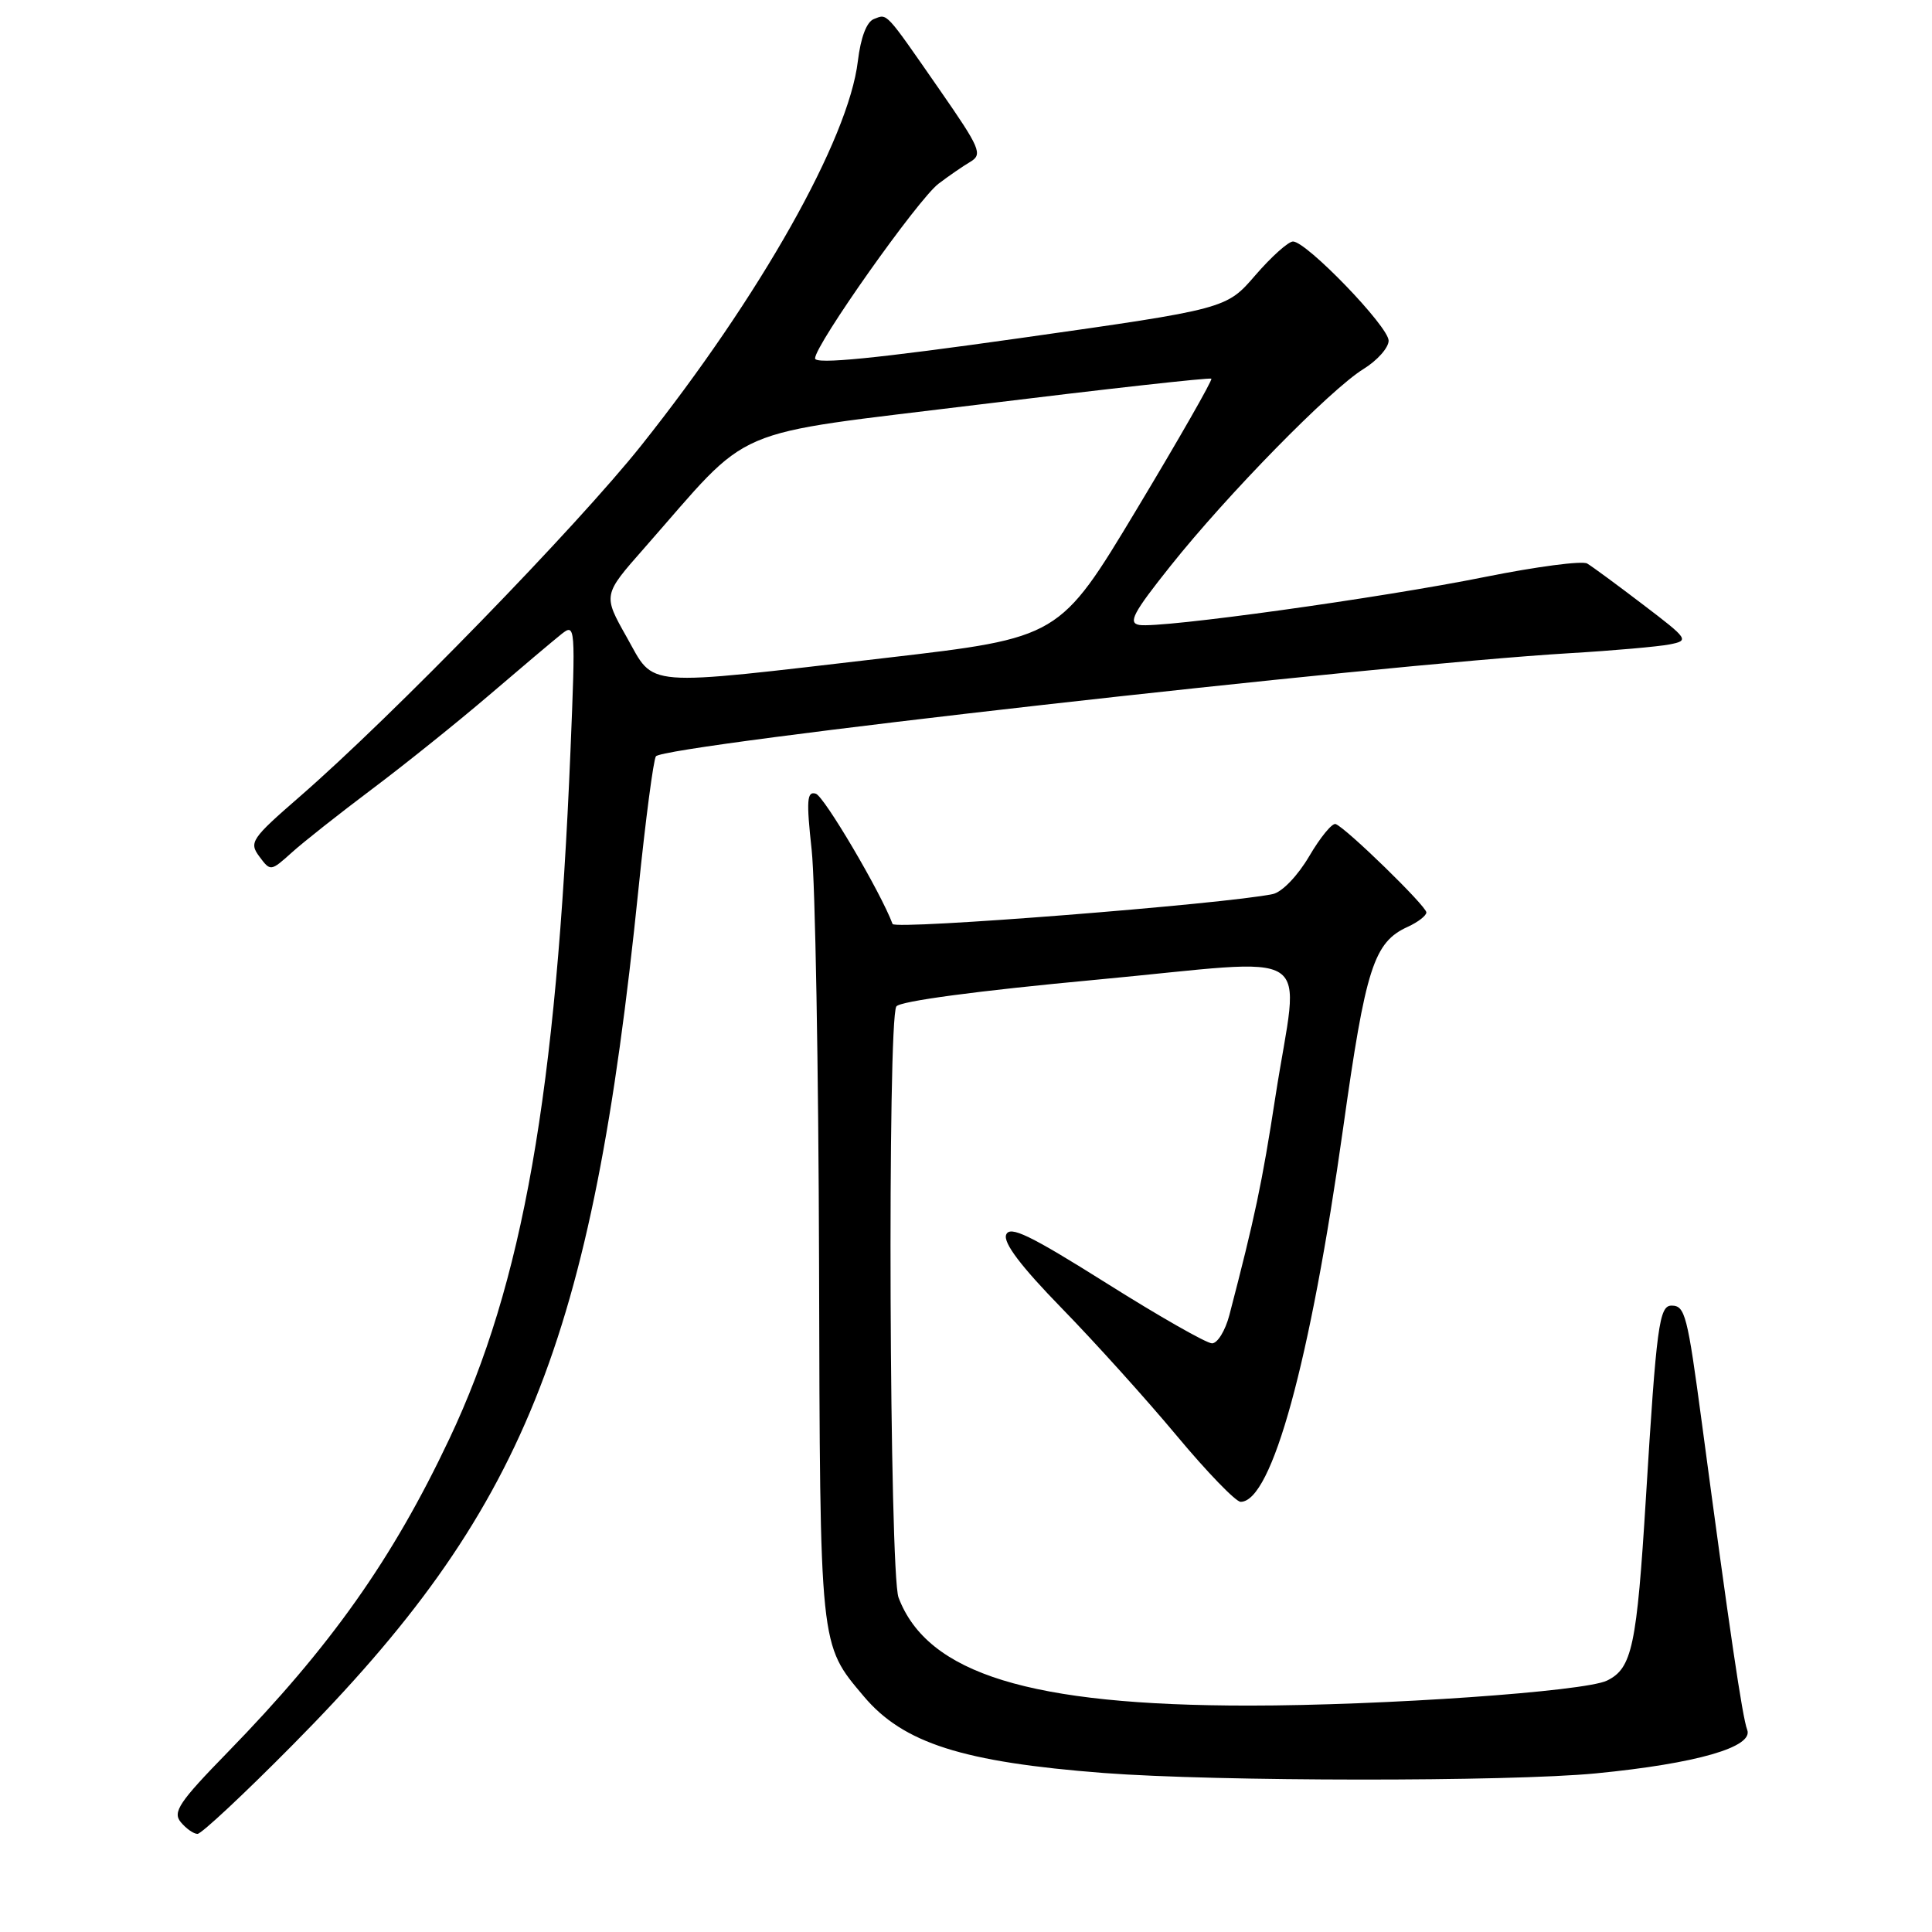 <?xml version="1.0" encoding="UTF-8" standalone="no"?>
<!DOCTYPE svg PUBLIC "-//W3C//DTD SVG 1.1//EN" "http://www.w3.org/Graphics/SVG/1.1/DTD/svg11.dtd" >
<svg xmlns="http://www.w3.org/2000/svg" xmlns:xlink="http://www.w3.org/1999/xlink" version="1.1" viewBox="0 0 256 256">
 <g >
 <path fill="currentColor"
d=" M 38.80 231.19 C 69.48 200.22 78.44 178.05 84.60 117.81 C 85.54 108.62 86.58 100.71 86.91 100.22 C 87.90 98.74 182.22 88.09 208.00 86.55 C 213.78 86.21 219.72 85.68 221.22 85.39 C 223.86 84.87 223.76 84.72 217.72 80.12 C 214.30 77.51 210.97 75.06 210.31 74.67 C 209.66 74.28 203.59 75.08 196.81 76.44 C 183.01 79.23 153.81 83.28 150.97 82.81 C 149.43 82.55 150.14 81.21 155.09 75.00 C 162.59 65.57 176.27 51.61 180.66 48.90 C 182.50 47.77 184.00 46.07 184.00 45.14 C 184.00 43.27 173.12 32.00 171.33 32.00 C 170.71 32.00 168.47 34.01 166.35 36.46 C 162.50 40.93 162.50 40.93 135.25 44.79 C 116.09 47.50 108.00 48.31 108.00 47.49 C 108.00 45.70 121.61 26.45 124.35 24.35 C 125.69 23.33 127.59 22.02 128.59 21.43 C 130.23 20.45 129.87 19.62 124.53 11.93 C 117.19 1.36 117.62 1.82 115.80 2.52 C 114.83 2.89 114.05 4.96 113.67 8.10 C 112.45 18.43 100.75 39.19 84.99 59.00 C 76.48 69.70 51.99 94.89 39.69 105.58 C 33.29 111.14 32.97 111.62 34.37 113.50 C 35.84 115.48 35.88 115.47 38.68 112.95 C 40.23 111.55 45.00 107.79 49.27 104.58 C 53.55 101.37 60.53 95.77 64.79 92.13 C 69.05 88.48 73.38 84.83 74.41 84.01 C 76.24 82.56 76.27 82.97 75.59 99.51 C 73.72 144.85 69.29 170.06 59.54 190.66 C 52.00 206.61 43.82 218.17 30.16 232.19 C 23.73 238.78 22.85 240.11 23.95 241.44 C 24.66 242.30 25.66 243.00 26.17 243.00 C 26.69 243.00 32.37 237.69 38.80 231.19 Z  M 211.48 234.98 C 224.80 233.68 232.41 231.49 231.51 229.20 C 230.88 227.59 229.16 215.92 225.50 188.50 C 223.59 174.22 223.28 173.00 221.49 173.00 C 219.85 173.00 219.49 175.66 218.09 198.50 C 216.88 218.17 216.26 221.07 212.93 222.69 C 209.95 224.14 183.26 226.00 165.49 226.00 C 136.53 226.00 122.88 221.79 119.06 211.68 C 117.85 208.47 117.57 135.22 118.77 133.36 C 119.21 132.66 129.57 131.28 145.25 129.82 C 175.24 127.02 172.14 125.00 169.00 145.31 C 167.23 156.80 166.28 161.28 162.90 174.25 C 162.36 176.31 161.33 178.00 160.60 178.00 C 159.87 178.00 153.57 174.41 146.60 170.02 C 136.45 163.64 133.80 162.36 133.32 163.61 C 132.91 164.67 135.29 167.81 140.68 173.34 C 145.06 177.83 151.92 185.44 155.93 190.25 C 159.94 195.06 163.75 199.00 164.39 199.00 C 168.53 199.00 173.62 180.44 177.97 149.50 C 180.96 128.20 182.03 124.85 186.55 122.80 C 187.90 122.18 189.00 121.33 189.00 120.90 C 189.00 120.06 178.37 109.71 176.98 109.19 C 176.53 109.02 174.95 110.94 173.48 113.45 C 171.95 116.05 169.88 118.21 168.65 118.47 C 162.35 119.79 118.57 123.24 118.27 122.43 C 116.71 118.24 109.21 105.52 108.10 105.17 C 106.92 104.80 106.83 106.03 107.55 112.62 C 108.02 116.95 108.46 141.65 108.53 167.50 C 108.66 218.66 108.57 217.79 114.47 224.79 C 119.69 230.98 127.57 233.49 146.24 234.93 C 161.17 236.07 199.89 236.10 211.48 234.98 Z  M 83.04 84.42 C 79.89 78.84 79.89 78.84 85.33 72.67 C 100.03 55.97 95.78 57.79 129.84 53.59 C 146.53 51.54 160.33 50.00 160.51 50.18 C 160.69 50.35 156.23 58.15 150.61 67.50 C 140.39 84.50 140.39 84.50 117.44 87.17 C 84.63 90.98 86.84 91.16 83.04 84.42 Z "/>
</g>
</svg>